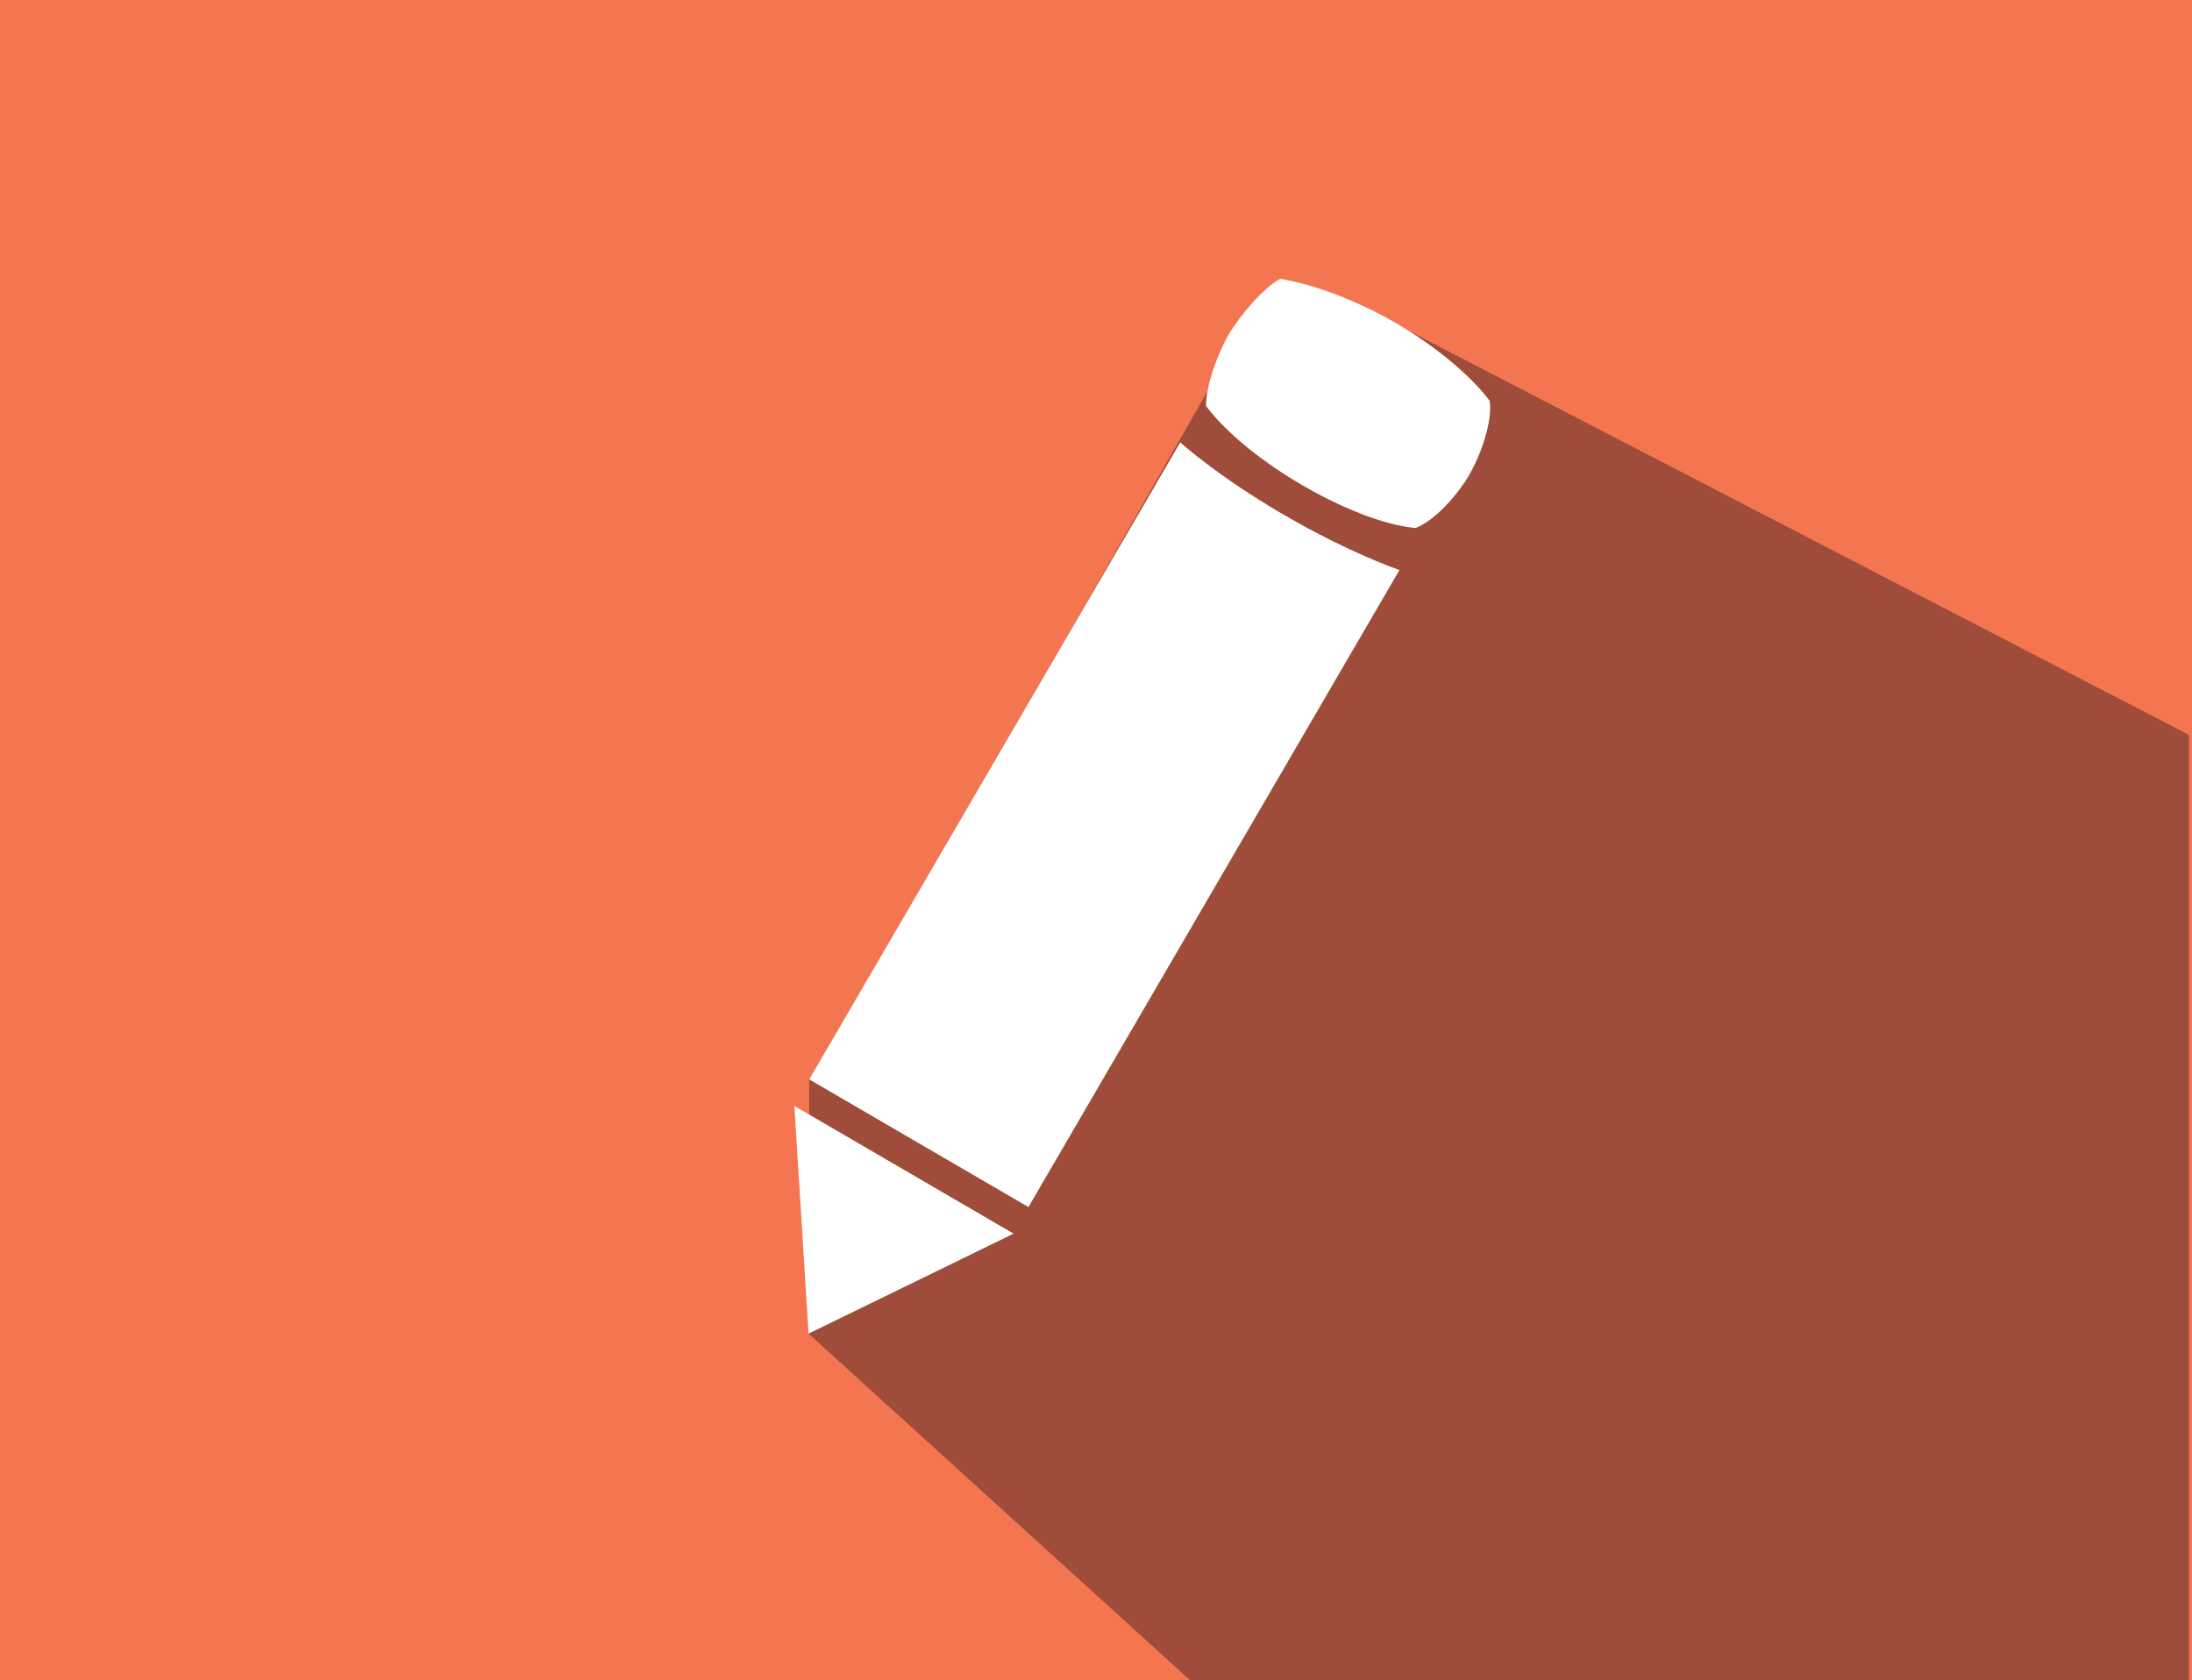 <?xml version="1.0" encoding="iso-8859-1"?>
<!-- Generator: Adobe Illustrator 17.0.0, SVG Export Plug-In . SVG Version: 6.00 Build 0)  -->
<!DOCTYPE svg PUBLIC "-//W3C//DTD SVG 1.1//EN" "http://www.w3.org/Graphics/SVG/1.1/DTD/svg11.dtd">
<svg version="1.1" xmlns="http://www.w3.org/2000/svg" xmlns:xlink="http://www.w3.org/1999/xlink" x="0px" y="0px"
	 width="120.424px" height="92.316px" viewBox="0 0 120.424 92.316" style="enable-background:new 0 0 120.424 92.316;"
	 xml:space="preserve">
<rect x="0" y="0" width="120.424" height="92.316" fill="#333333" stroke="none"/>
<g id="write_x5F_icon">
	<g>
		<polygon style="fill-rule:evenodd;clip-rule:evenodd;fill:#F37651;" points="0,0 0,92.316 35.826,92.316 79.725,92.316 
			120.424,92.316 120.424,0 		"/>
		<polygon style="fill:#9F4C3A;" points="44.456,67.372 44.42,73.265 65.393,92.316 120.255,92.316 120.255,40.37 74.062,16.448 
			67.129,20.108 58.609,34.997 44.456,59.295 		"/>
		<g>
			<path style="fill:#FFFFFF;" d="M81.838,22.016c0.172,1.133-0.482,2.973-1.138,4.099c-0.62,1.066-1.864,2.484-2.935,2.892
				c-1.778-0.163-4.129-1.135-6.228-2.358c-2.1-1.223-4.104-2.787-5.28-4.345c-0.018-1.042,0.604-2.822,1.225-3.889
				c0.654-1.125,1.933-2.602,2.848-3.1c1.899,0.312,4.283,1.226,6.383,2.448C78.812,18.986,80.783,20.609,81.838,22.016z"/>
			<polygon style="fill:#FFFFFF;" points="44.42,73.265 43.641,60.757 55.684,67.772 			"/>
			<path style="fill:#FFFFFF;" d="M56.5,66.311l-12.044-7.015L64.84,24.301c0,0,1.979,1.816,5.662,3.963
				c3.685,2.146,6.381,3.051,6.381,3.051L56.5,66.311z"/>
		</g>
	</g>
</g>
<g id="Layer_1">
</g>
</svg>
